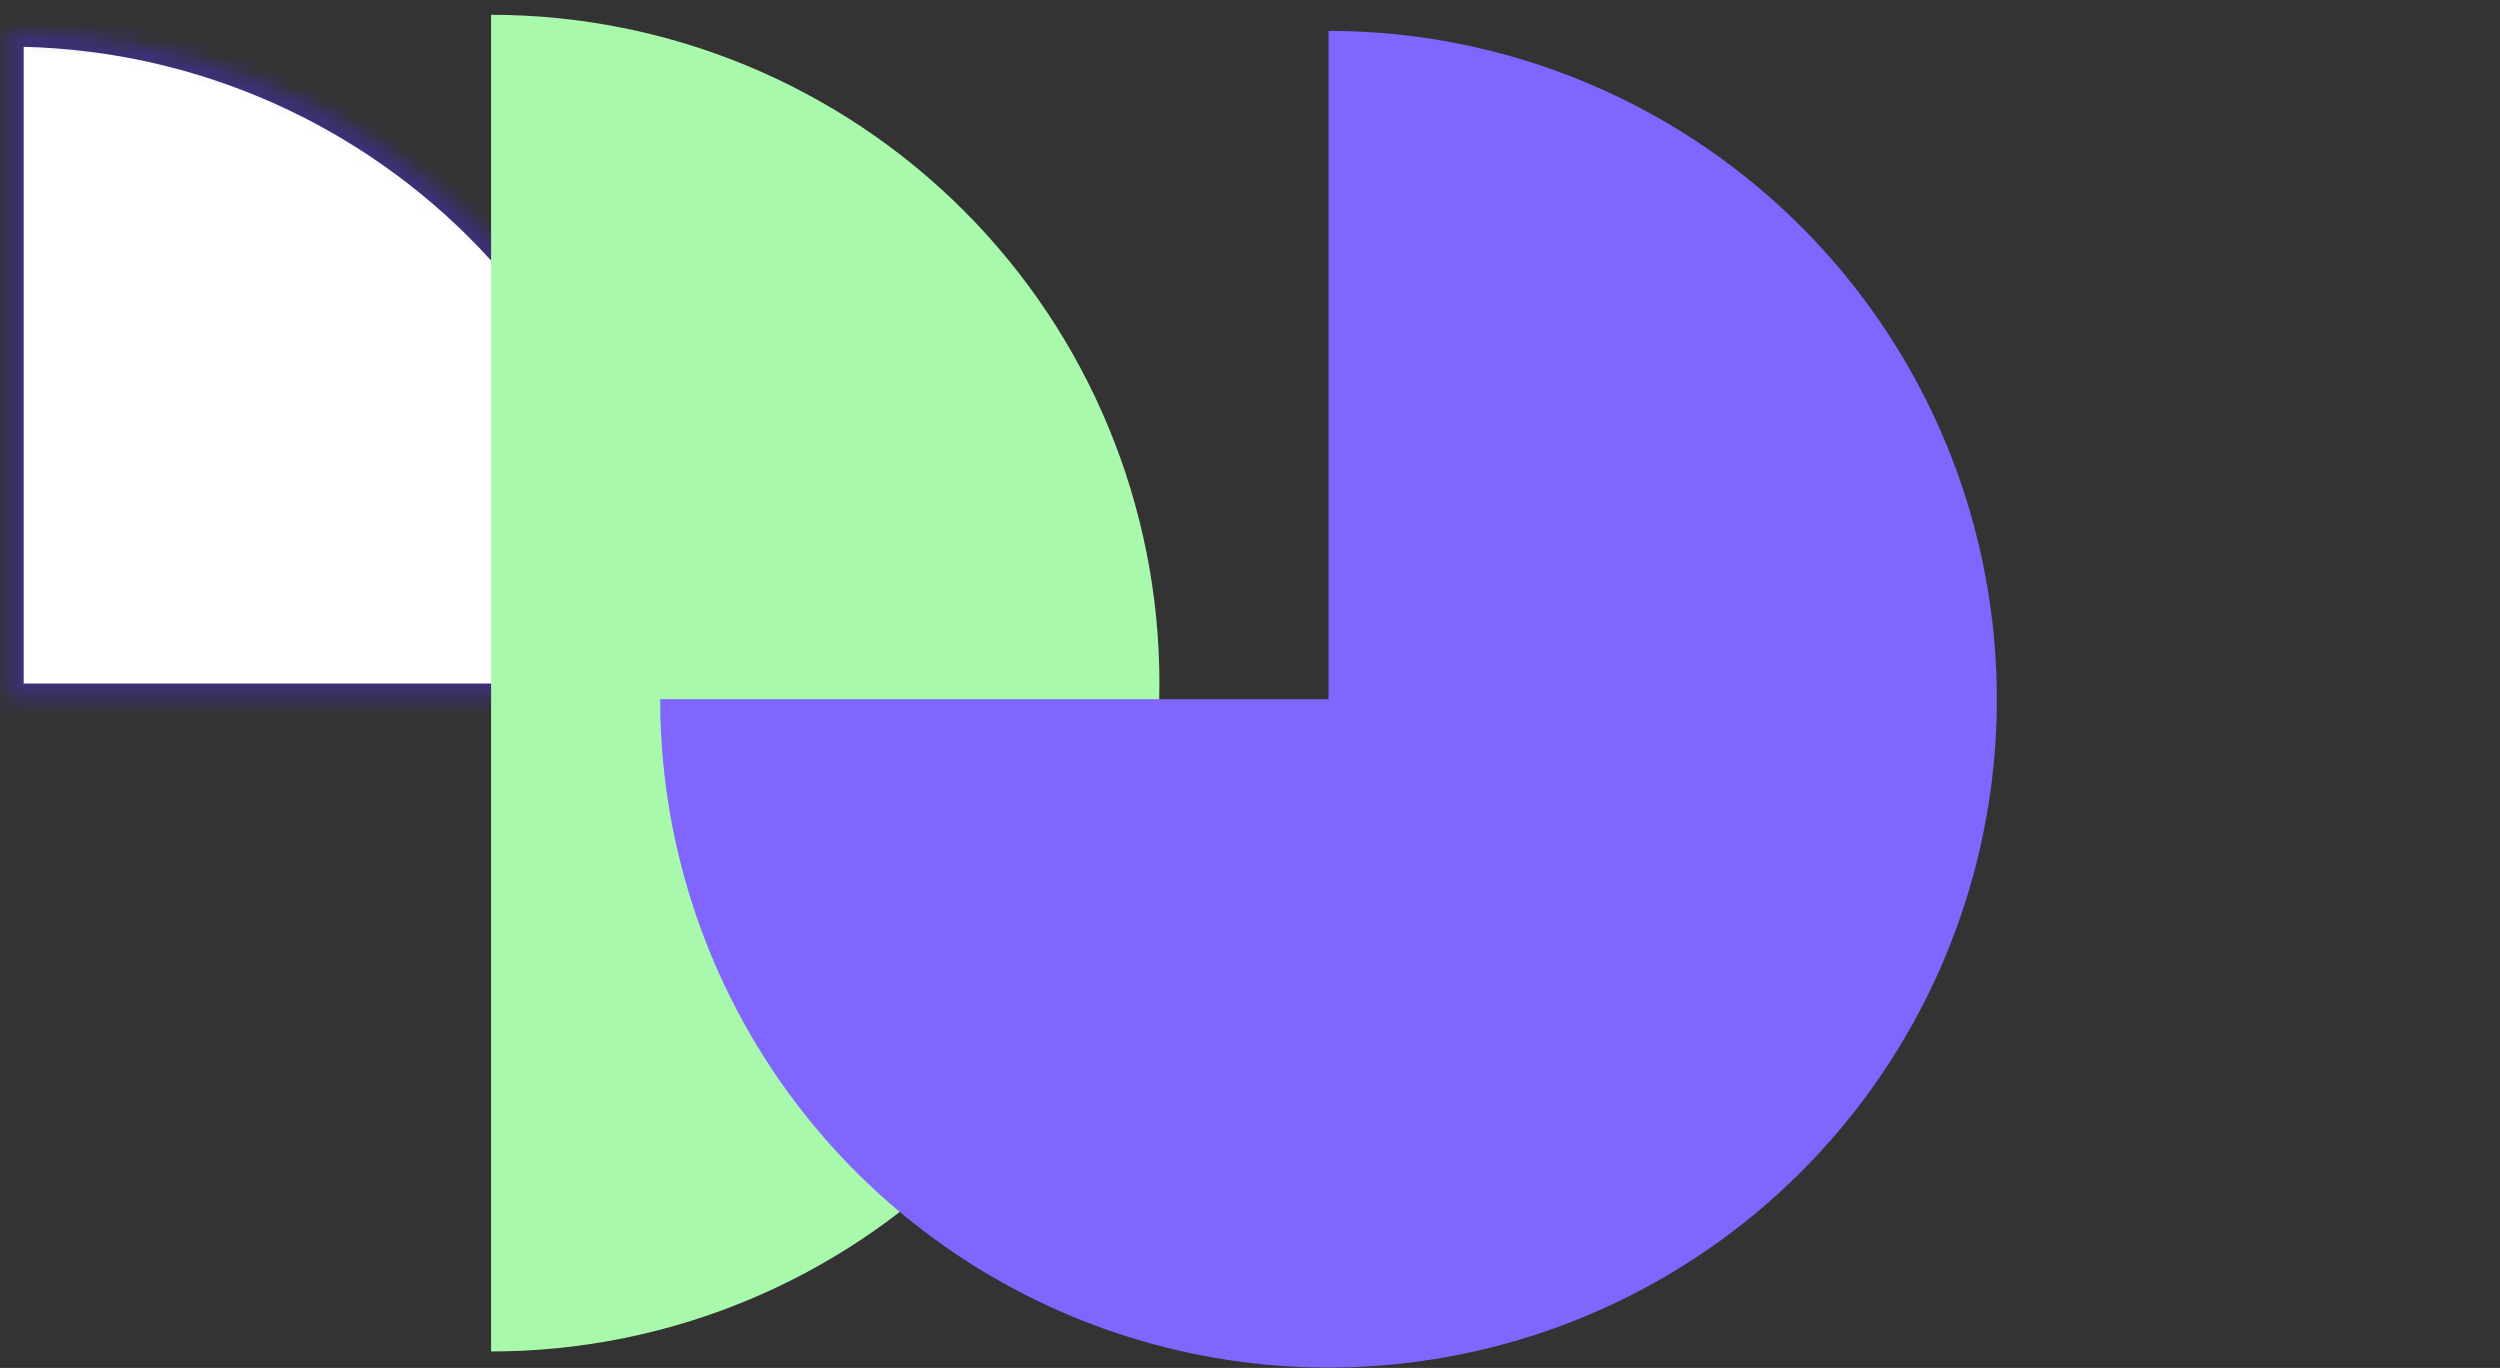 <svg width="159" height="87" viewBox="0 0 159 87" fill="none" xmlns="http://www.w3.org/2000/svg">
<rect x="0" y="0" width="159" height="87" fill="#333333" stroke="none"/>
<mask id="path-1-inside-1_1_206" fill="white">
<path d="M43.012 44.471C43.012 38.889 41.913 33.362 39.777 28.205C37.64 23.048 34.509 18.362 30.562 14.415C26.615 10.468 21.93 7.337 16.772 5.201C11.615 3.064 6.088 1.965 0.506 1.965L0.506 44.471H43.012Z"/>
</mask>
<path d="M43.012 44.471C43.012 38.889 41.913 33.362 39.777 28.205C37.64 23.048 34.509 18.362 30.562 14.415C26.615 10.468 21.93 7.337 16.772 5.201C11.615 3.064 6.088 1.965 0.506 1.965L0.506 44.471H43.012Z" fill="white" stroke="#3C3078" stroke-width="2" mask="url(#path-1-inside-1_1_206)"/>
<path d="M31.233 85.953C42.507 85.953 53.318 81.475 61.29 73.503C69.261 65.532 73.739 54.72 73.739 43.447C73.739 32.173 69.261 21.362 61.29 13.39C53.318 5.419 42.507 0.941 31.233 0.941L31.233 43.447L31.233 85.953Z" fill="#A9F9AC"/>
<path d="M41.988 44.471C41.988 52.878 44.481 61.096 49.151 68.086C53.822 75.076 60.461 80.524 68.228 83.742C75.995 86.959 84.541 87.8 92.786 86.16C101.032 84.52 108.606 80.472 114.55 74.527C120.495 68.583 124.543 61.009 126.183 52.764C127.823 44.518 126.982 35.972 123.764 28.205C120.547 20.438 115.099 13.799 108.109 9.129C101.119 4.458 92.901 1.965 84.494 1.965L84.494 44.471L41.988 44.471Z" fill="#8066FF"/>
</svg>
